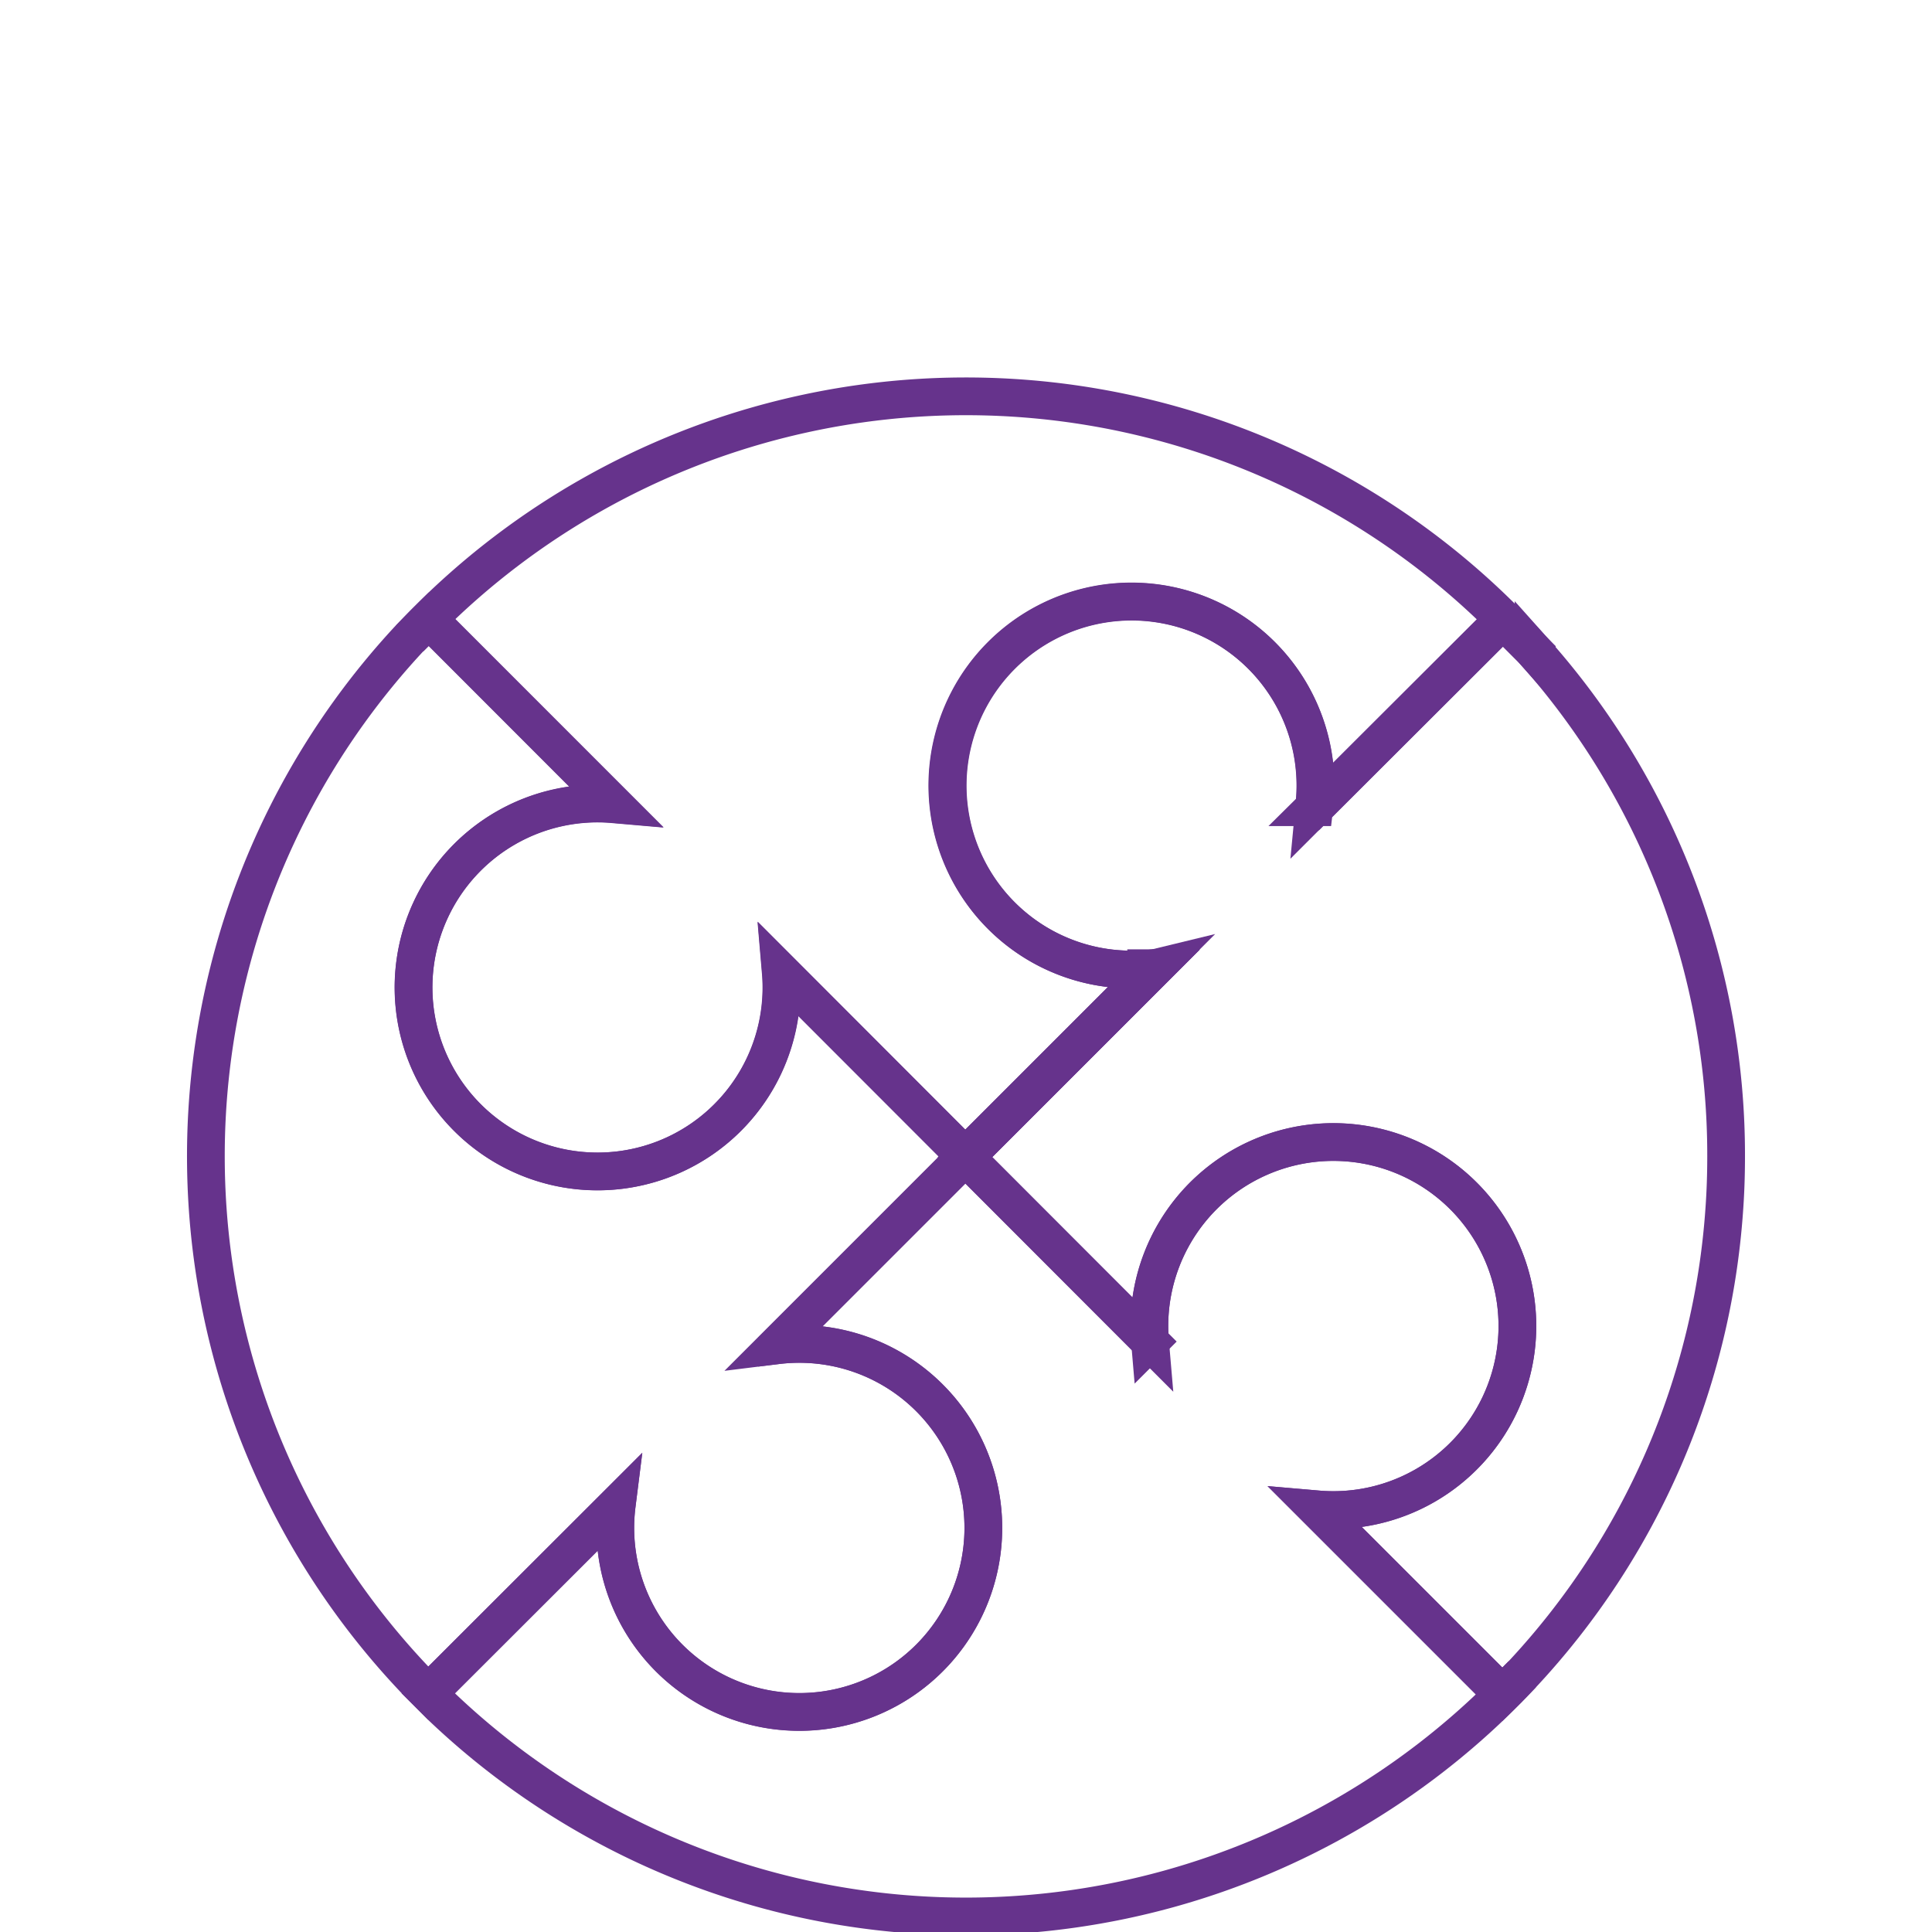 <svg id="Capa_1" data-name="Capa 1" xmlns="http://www.w3.org/2000/svg" viewBox="0 0 512 512"><path d="M305.63,256.63l.27,0-50,50-.1-.09,49.85-49.85Z" fill="none" stroke="#66338c" stroke-miterlimit="10" stroke-width="10"/><path d="M406.44,172.46l-8.13-8.15L349.52,213l-.14-.14-1.07,1.06a48.75,48.75,0,1,0-42.69,42.69l-49.85,49.85L206.9,257.55a48.75,48.75,0,1,1-44.34-44.41l-48.95-49-5,5c1.62-1.73,3.26-3.44,4.94-5.1a201.42,201.42,0,0,1,292.87,8.47Z" fill="none" stroke="#66338c" stroke-miterlimit="10" stroke-width="10"/><path d="M305.63,256.63l.27,0-50,50-.1-.09,49.85-49.85Z" fill="none" stroke="#66338c" stroke-miterlimit="10" stroke-width="10"/><path d="M403.36,443.77q-2.4,2.6-4.92,5.1A201.44,201.44,0,0,1,117,452.25l-3.51-3.51,49.94-49.89a48.77,48.77,0,1,0,42.38-42.32l50-50,48.95,49A48.77,48.77,0,1,1,349.17,400l49,49Z" fill="none" stroke="#66338c" stroke-miterlimit="10" stroke-width="10"/><path d="M305.9,256.59l-50,50-.1-.09,49.85-49.85h0Z" fill="none" stroke="#66338c" stroke-miterlimit="10" stroke-width="10"/><path d="M247.64,438a48.76,48.76,0,0,1-84.19-39.16l-49.94,49.89-3.32-3.33a201.45,201.45,0,0,1-1.67-276.21l.11-.11,5-5,49,49a48.77,48.77,0,1,0,44.34,44.41l48.87,48.93.1.09-50,50A48.75,48.75,0,0,1,247.64,438Z" fill="none" stroke="#66338c" stroke-miterlimit="10" stroke-width="10"/><path d="M457.44,306.43c0,4.72-.15,9.39-.48,14a200.68,200.68,0,0,1-53.48,123.2l-.12.11L398.13,449l-49-49a48.76,48.76,0,1,0-44.35-44.41l-48.95-49,50-50-.27,0h0a48.77,48.77,0,1,1,42.69-42.69,1.75,1.75,0,0,1,0,.33l1.25-1.25,48.79-48.71,8.13,8.15A200.62,200.62,0,0,1,457.44,306.43Z" fill="none" stroke="#66338c" stroke-miterlimit="10" stroke-width="10"/></svg>